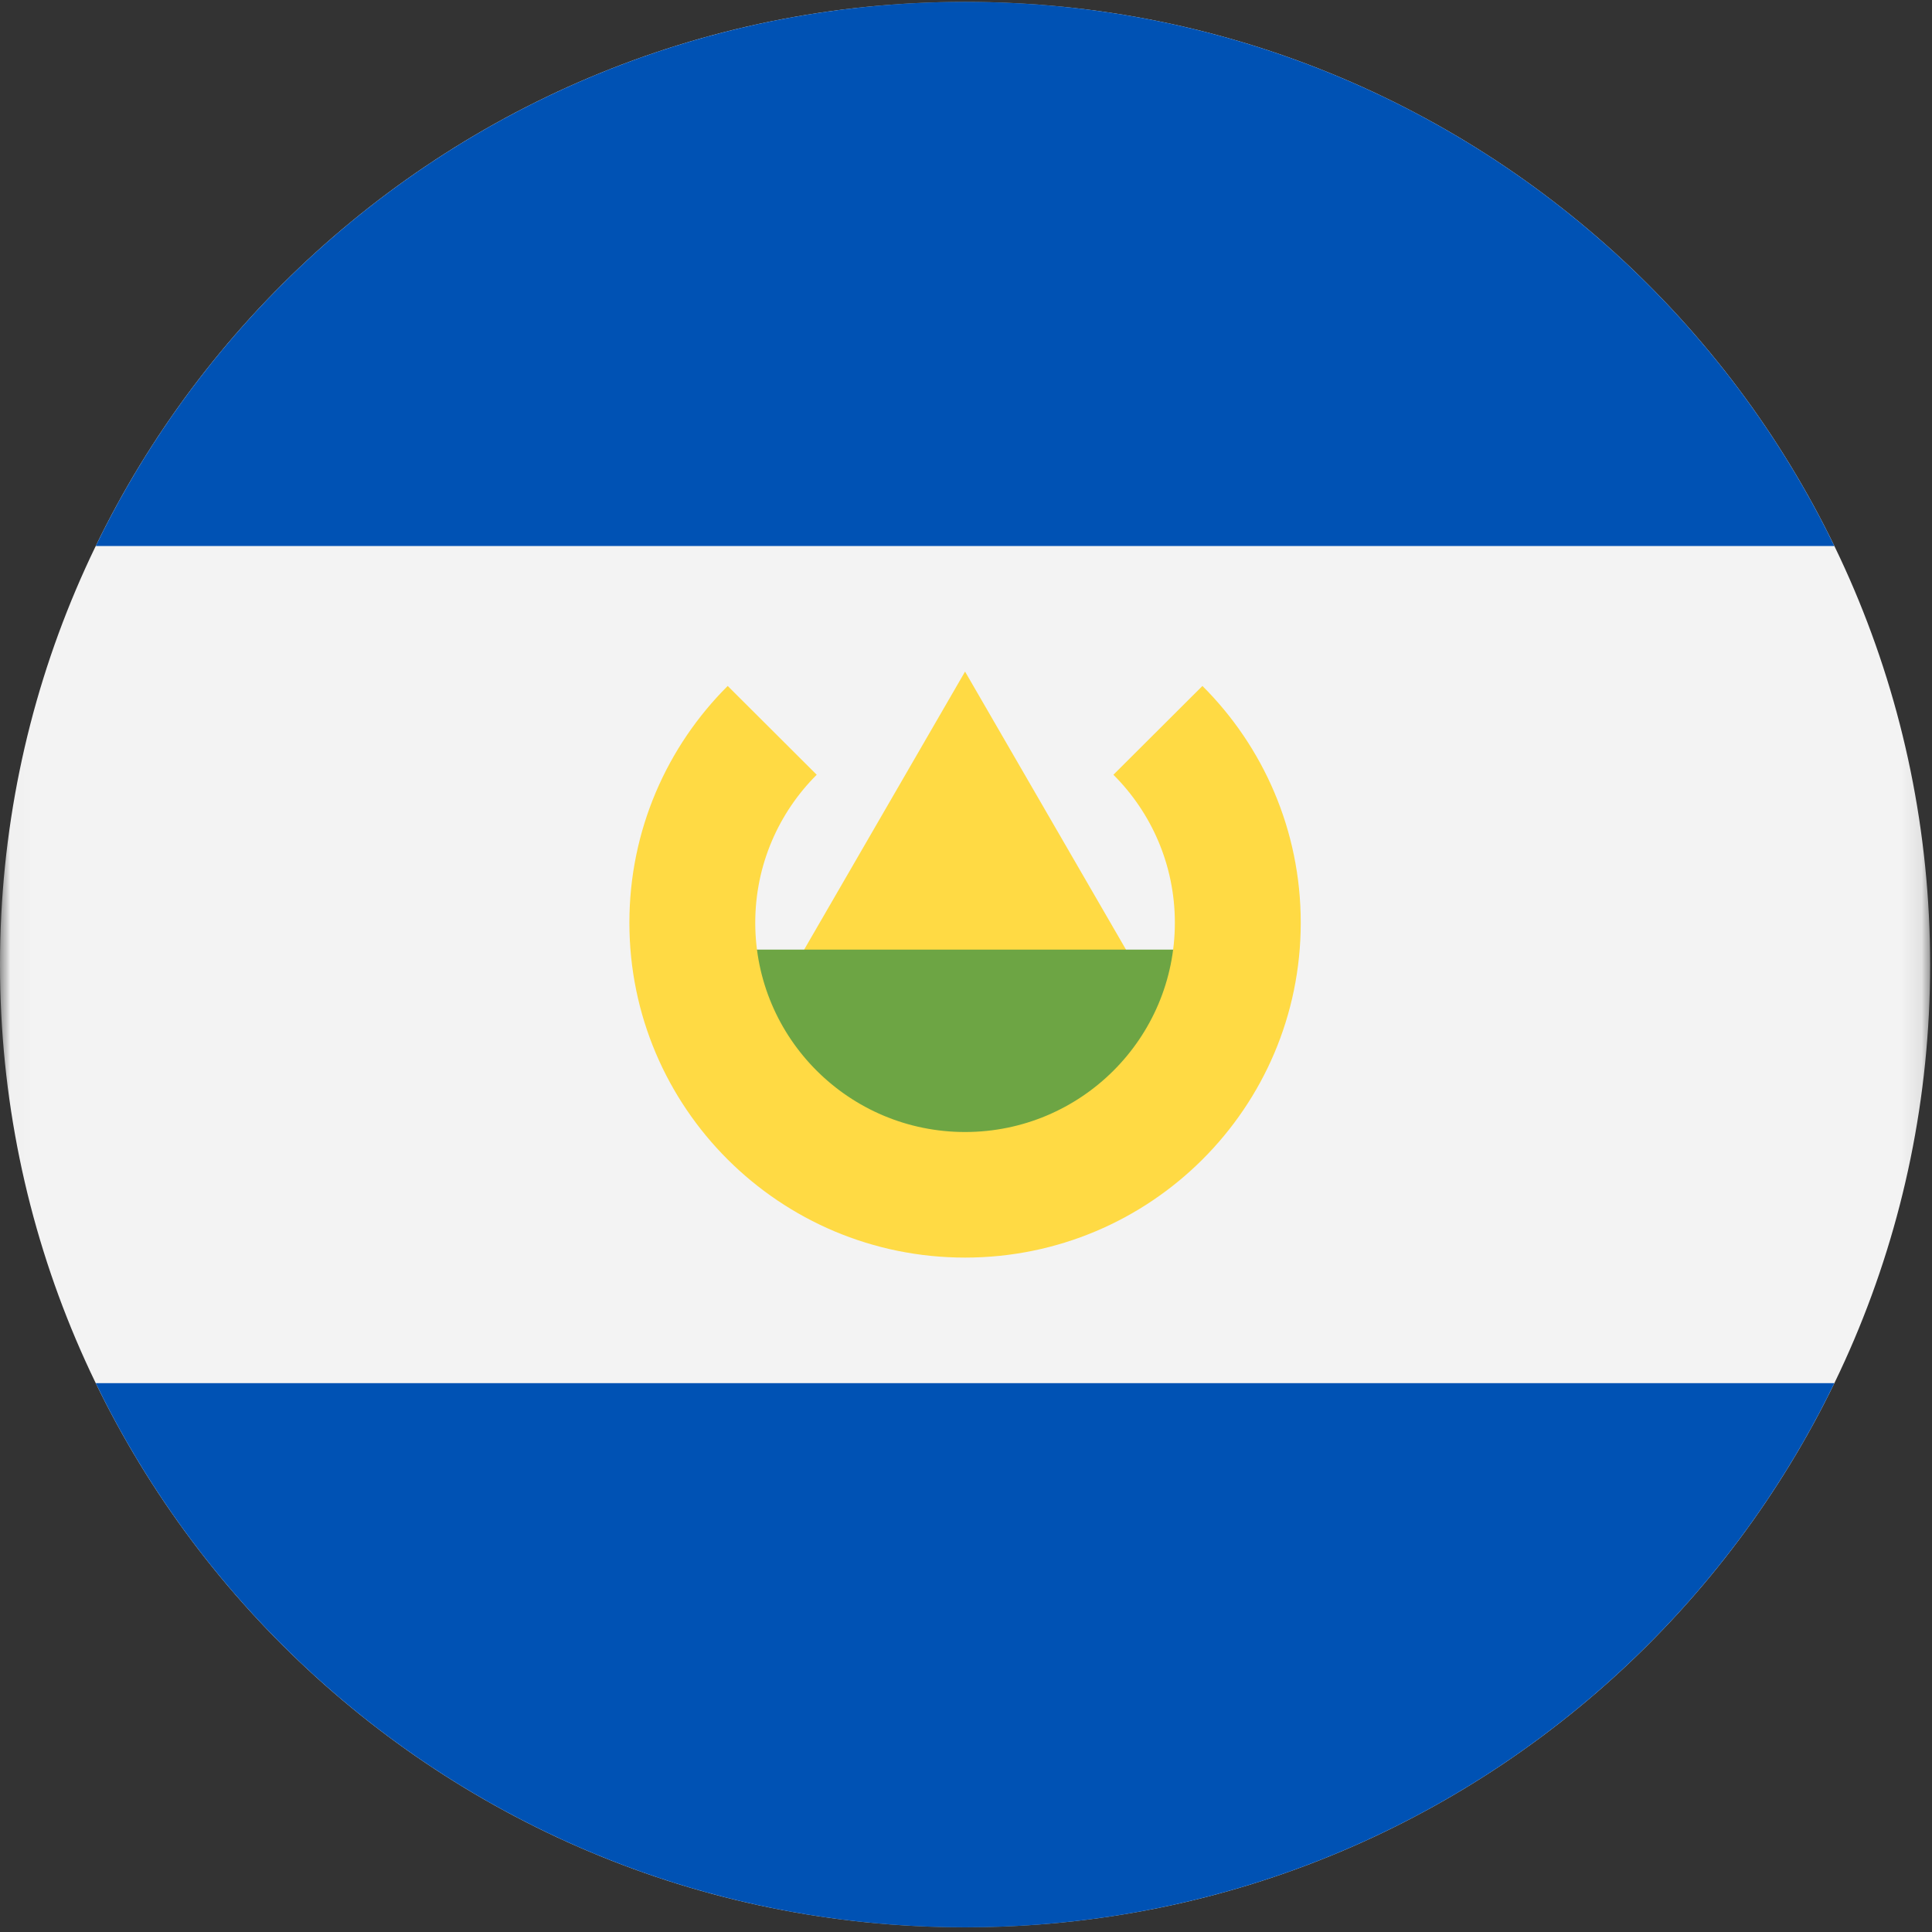 <?xml version="1.0" encoding="UTF-8"?>
<svg width="96px" height="96px" viewBox="0 0 96 96" version="1.1" xmlns="http://www.w3.org/2000/svg" xmlns:xlink="http://www.w3.org/1999/xlink">
    <rect x="0" y="0" width="96" height="96" fill="#333333" stroke="none"/>
    <title>salvador</title>
    <desc>designed by Freepik from Flaticon</desc>
    <defs>
        <polygon id="path-1" points="0.014 0.093 0.014 95.767 95.907 95.767 95.907 0.093"></polygon>
    </defs>
    <g id="Page-1" stroke="none" stroke-width="1" fill="none" fill-rule="evenodd">
        <g id="salvador">
            <g id="Group-3">
                <mask id="mask-2" fill="white">
                    <use xlink:href="#path-1"></use>
                </mask>
                <g id="Clip-2"></g>
                <path d="M95.907,47.93 C95.907,74.349 74.437,95.767 47.953,95.767 C21.469,95.767 0,74.349 0,47.93 C0,21.51 21.469,0.093 47.953,0.093 C74.437,0.093 95.907,21.51 95.907,47.93 Z" id="Fill-1" fill="#F3F3F3" mask="url(#mask-2)"></path>
            </g>
            <path d="M47.953,0.093 C28.942,0.093 12.515,11.131 4.758,27.132 L91.148,27.132 C83.392,11.131 66.965,0.093 47.953,0.093 Z" id="Fill-4" fill="#0052B4"></path>
            <path d="M47.953,95.767 C66.965,95.767 83.392,84.729 91.148,68.729 L4.758,68.729 C12.515,84.729 28.942,95.767 47.953,95.767 Z" id="Fill-5" fill="#0052B4"></path>
            <polygon id="Fill-6" fill="#FFDA44" points="38.323 50.009 47.953 33.371 57.584 50.009"></polygon>
            <polygon id="Fill-7" fill="#6DA544" points="60.463 55.504 47.953 61.743 35.444 55.504 35.444 47.185 60.463 47.185"></polygon>
            <path d="M59.748,34.085 L55.324,38.497 C57.211,40.379 58.378,42.979 58.378,45.85 C58.378,51.593 53.711,56.249 47.953,56.249 C42.196,56.249 37.528,51.593 37.528,45.85 C37.528,42.979 38.695,40.379 40.582,38.497 L36.159,34.085 C33.141,37.095 31.274,41.255 31.274,45.85 C31.274,55.04 38.742,62.489 47.953,62.489 C57.165,62.489 64.633,55.04 64.633,45.85 C64.633,41.255 62.766,37.095 59.748,34.085 Z" id="Fill-8" fill="#FFDA44"></path>
        </g>
    </g>
</svg>